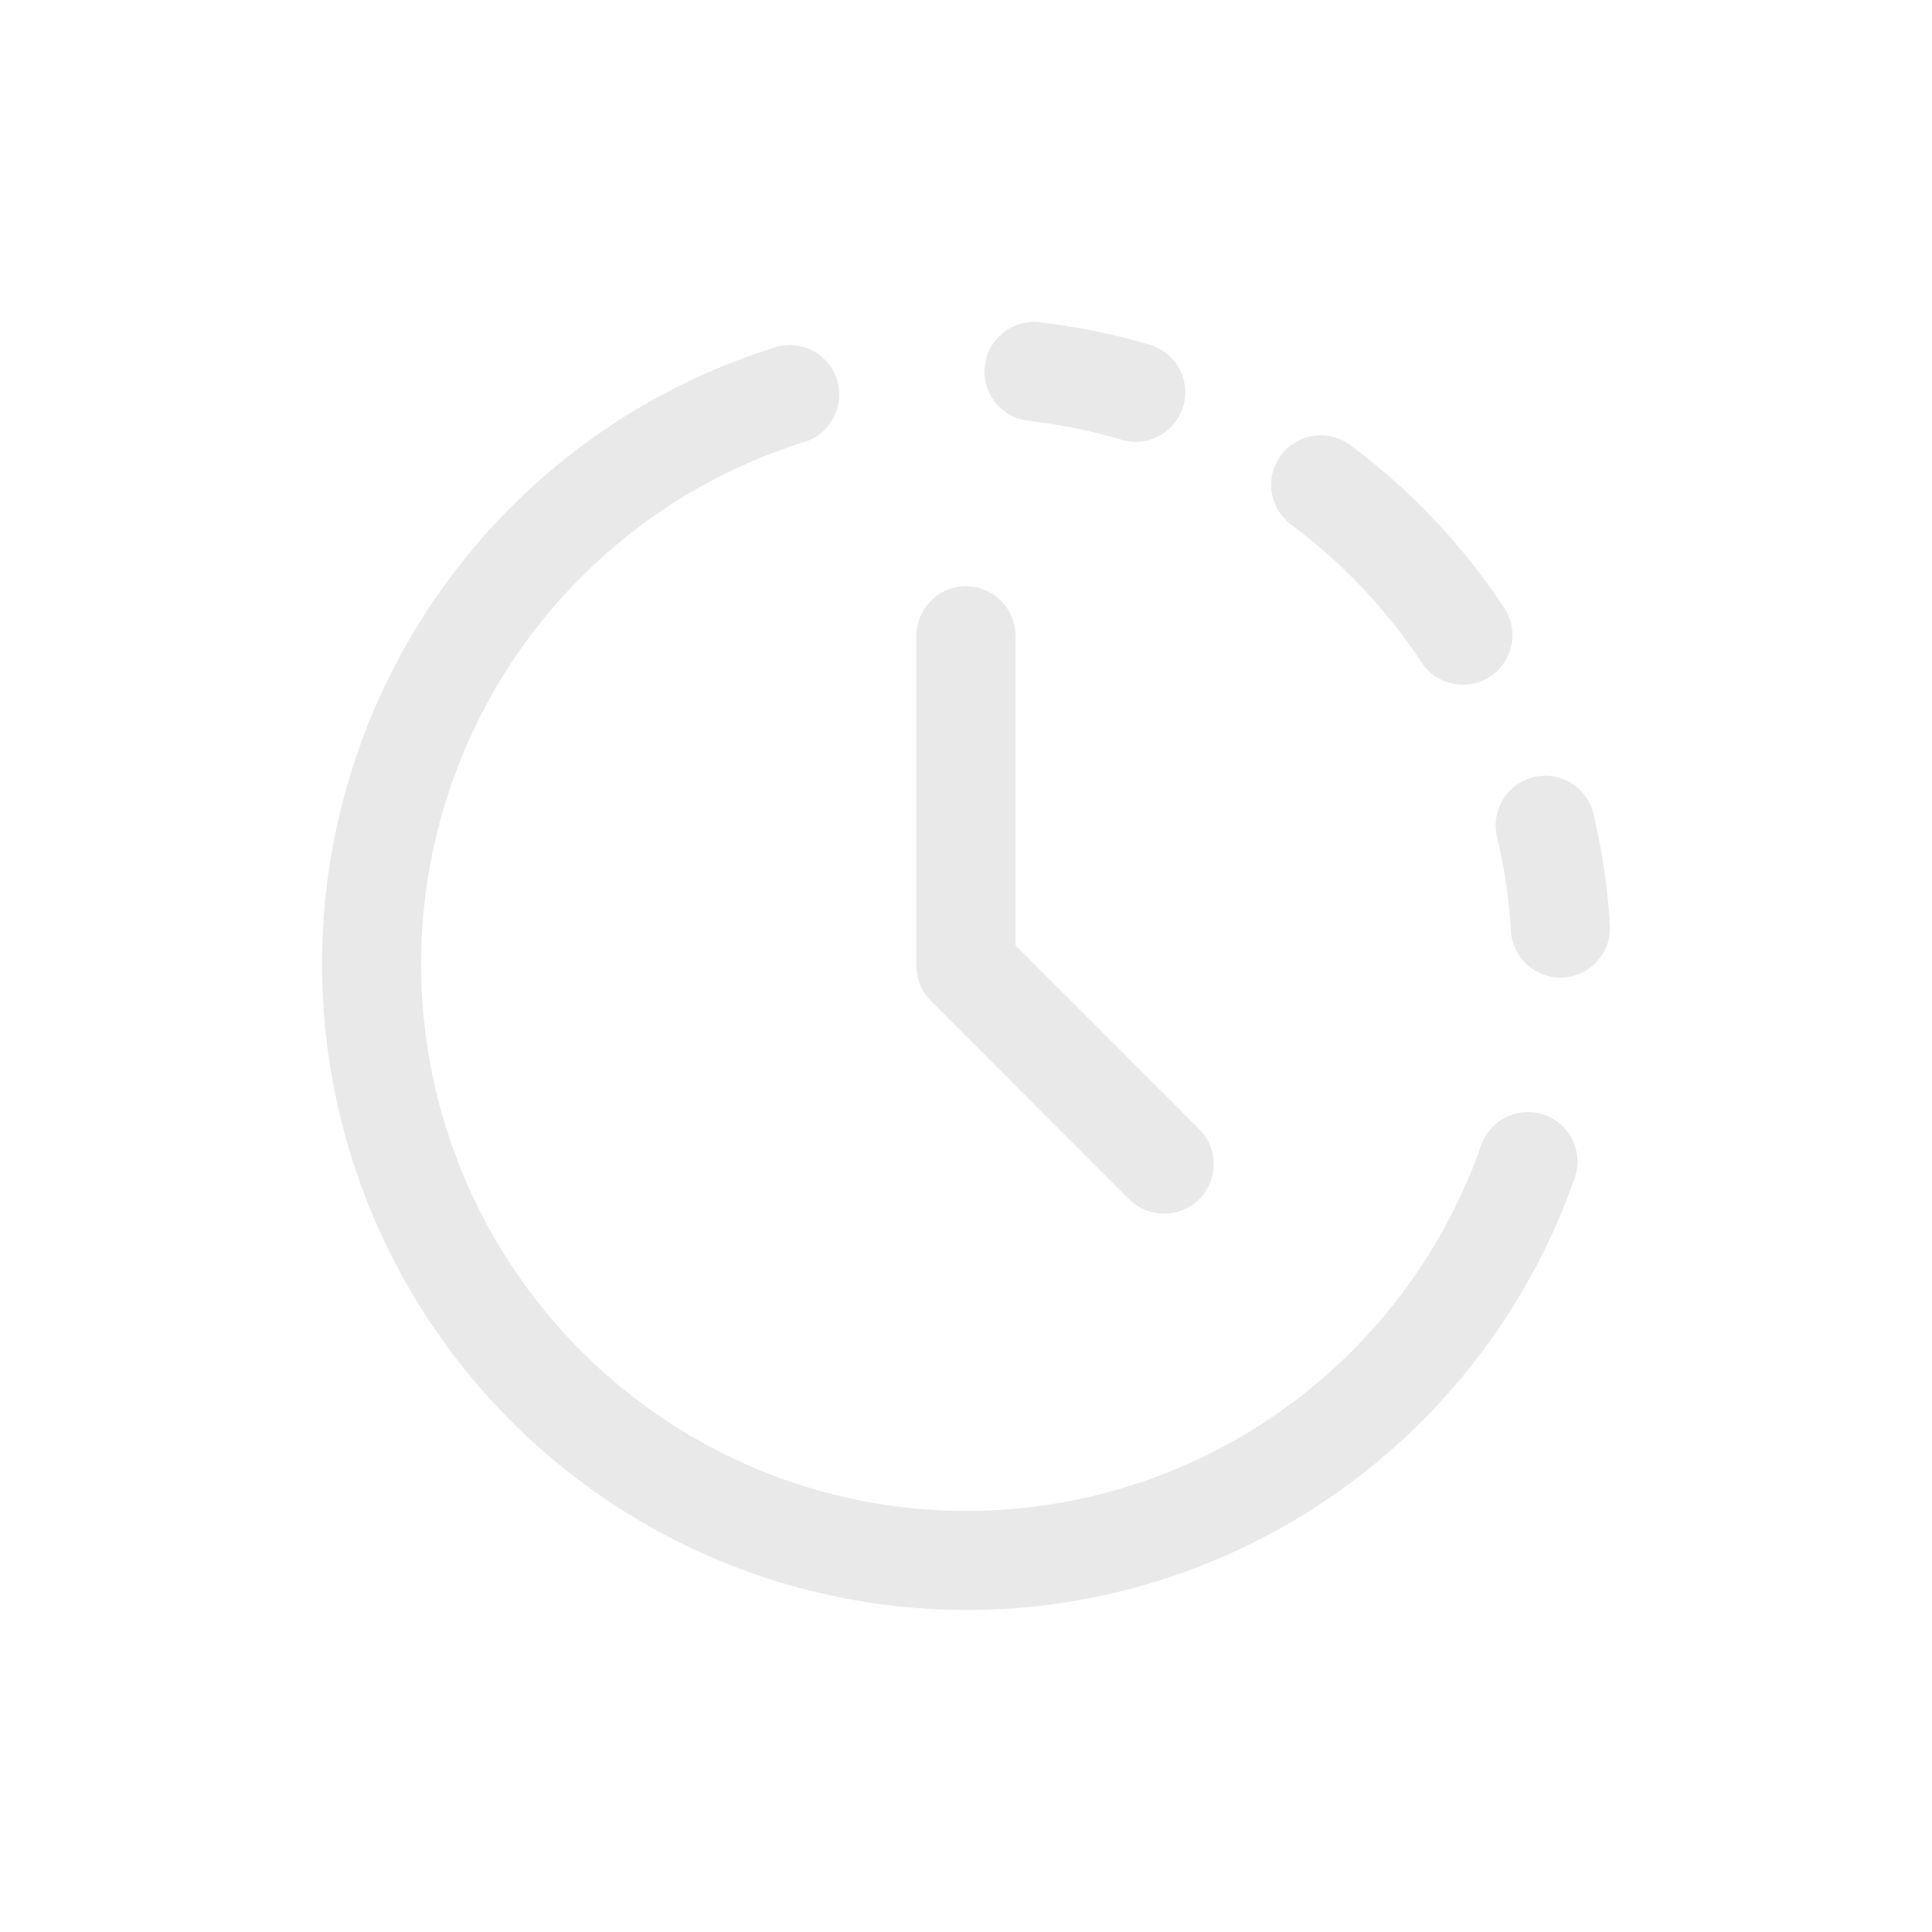 <svg width="24" height="24" viewBox="0 0 24 24" fill="none" xmlns="http://www.w3.org/2000/svg">
<path fill-rule="evenodd" clip-rule="evenodd" d="M10.398 4.719C10.499 5.044 10.318 5.389 9.994 5.49C8.89 5.834 7.892 6.456 7.096 7.296C6.299 8.136 5.73 9.167 5.443 10.29C5.156 11.413 5.16 12.591 5.456 13.712C5.751 14.833 6.328 15.859 7.131 16.693C7.933 17.527 8.936 18.142 10.042 18.478C11.148 18.814 12.322 18.86 13.451 18.613C14.581 18.366 15.629 17.833 16.495 17.066C17.361 16.298 18.017 15.321 18.4 14.227C18.512 13.906 18.863 13.737 19.184 13.849C19.505 13.962 19.674 14.313 19.561 14.634C19.109 15.925 18.334 17.08 17.311 17.987C16.288 18.894 15.05 19.523 13.714 19.816C12.38 20.108 10.992 20.052 9.684 19.655C8.377 19.258 7.192 18.532 6.244 17.547C5.295 16.561 4.614 15.349 4.266 14.025C3.917 12.702 3.911 11.311 4.251 9.985C4.59 8.659 5.261 7.442 6.203 6.449C7.144 5.457 8.323 4.722 9.627 4.315C9.952 4.214 10.297 4.395 10.398 4.719ZM12 7.282C12.34 7.282 12.615 7.558 12.615 7.898V11.745L14.897 14.027C15.137 14.267 15.137 14.656 14.897 14.897C14.656 15.137 14.267 15.137 14.026 14.897L11.565 12.435C11.449 12.32 11.384 12.163 11.384 12V7.898C11.384 7.558 11.66 7.282 12 7.282Z" fill="#E9E9E9"/>
<path fill-rule="evenodd" clip-rule="evenodd" d="M12.233 4.546C12.272 4.208 12.577 3.965 12.915 4.004C13.381 4.057 13.839 4.151 14.283 4.283C14.609 4.38 14.795 4.723 14.698 5.049C14.601 5.374 14.259 5.56 13.933 5.463C13.556 5.351 13.169 5.272 12.775 5.227C12.437 5.188 12.195 4.883 12.233 4.546ZM15.912 5.656C16.114 5.383 16.5 5.326 16.773 5.529C17.145 5.805 17.495 6.115 17.817 6.456C18.14 6.797 18.43 7.164 18.686 7.552C18.873 7.835 18.795 8.217 18.511 8.404C18.228 8.591 17.846 8.513 17.659 8.229C17.442 7.901 17.197 7.59 16.923 7.302C16.65 7.013 16.354 6.751 16.039 6.517C15.766 6.314 15.709 5.929 15.912 5.656ZM19.052 9.653C19.383 9.574 19.715 9.778 19.794 10.108C19.901 10.56 19.971 11.023 19.999 11.492C20.019 11.831 19.761 12.123 19.422 12.143C19.082 12.164 18.791 11.905 18.77 11.566C18.747 11.169 18.688 10.777 18.597 10.394C18.518 10.064 18.722 9.732 19.052 9.653Z" fill="#E9E9E9"/>
</svg>

